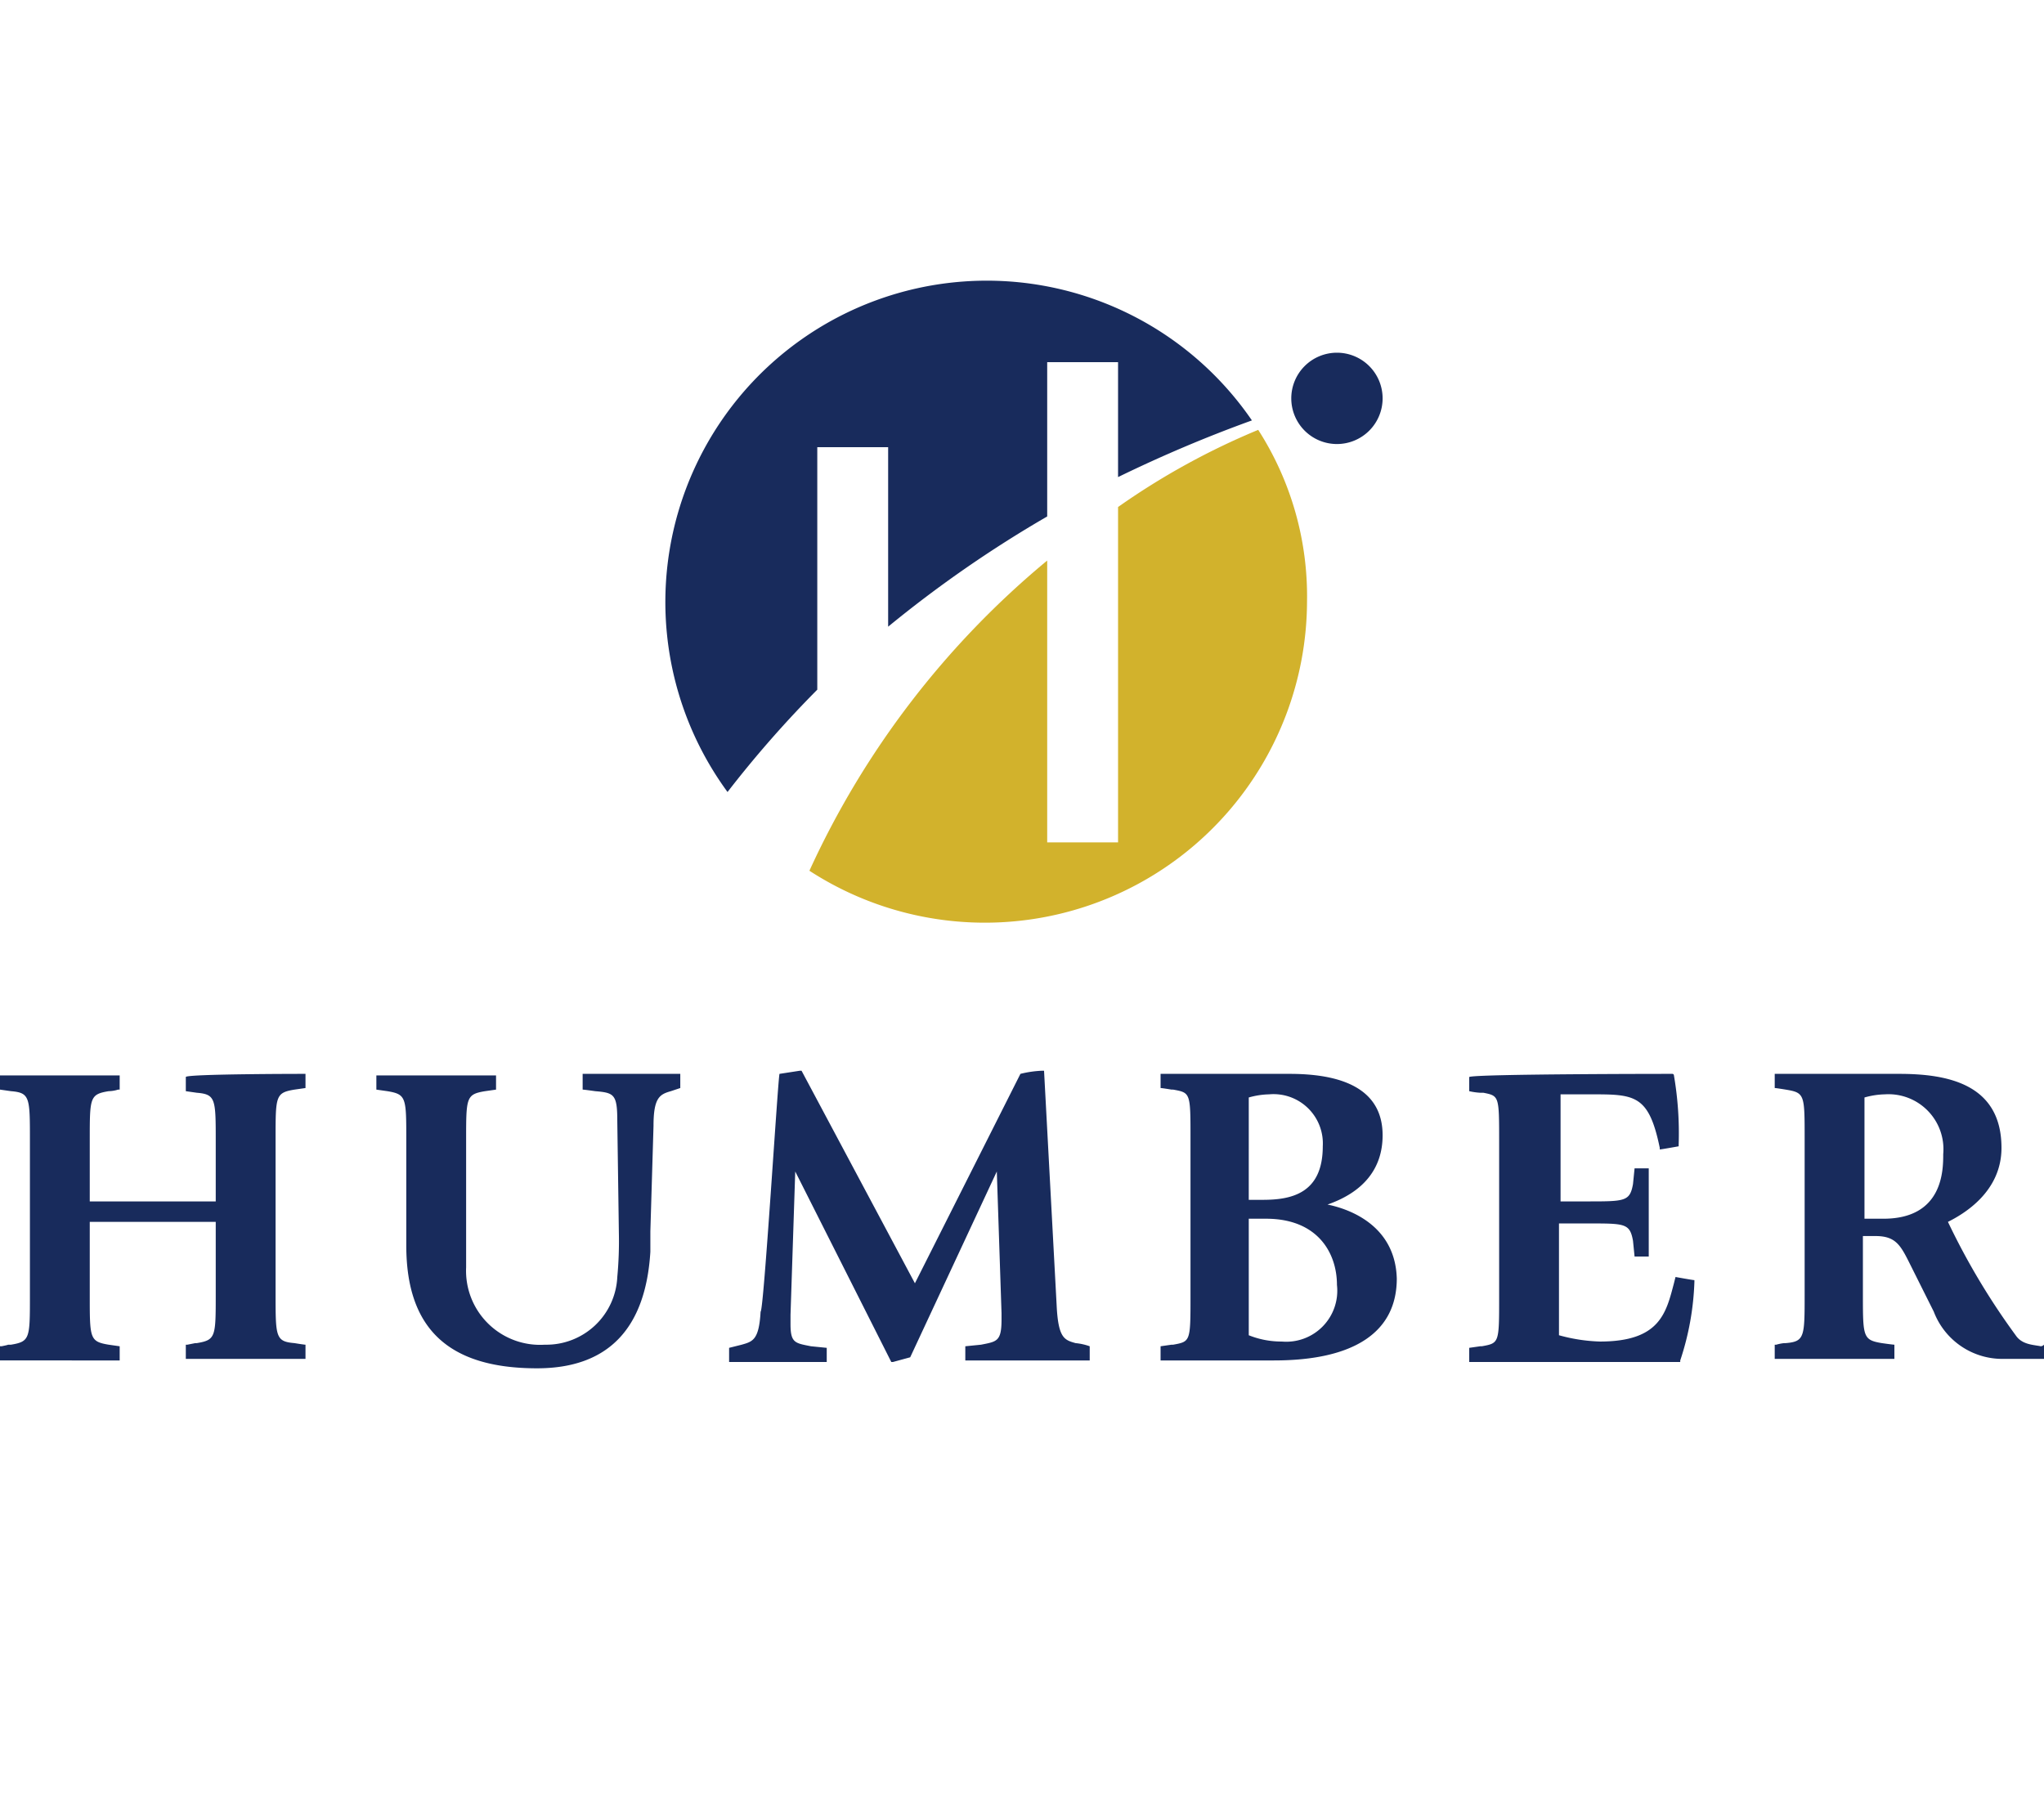 <svg xmlns="http://www.w3.org/2000/svg" id="Layer_1" data-name="Layer 1" viewBox="0 0 129.8 114.4"><defs><style>.cls-2{fill:#182b5c}</style></defs><path fill="none" d="M0 0h129.8v114.4H0z"/><path d="M19.3 68.2h.1v.9l-.7.1c-1.2.2-1.2.4-1.2 3.1v9.9c0 2.7 0 3 1.2 3.1 0 0 .6.1.7.1v.9h-7.6v-.9h.1l.5-.1h.1c1.2-.2 1.2-.4 1.2-3.1v-4.6h-8v4.7c0 2.7 0 2.9 1.2 3.1l.7.1v.9H0v-.9h.1c.5-.1.4-.1.4-.1h.2c1.2-.2 1.2-.4 1.2-3.1v-9.9c0-2.7 0-3-1.2-3.1l-.7-.1v-.9h7.6v.9h-.1a2.14 2.14 0 0 1-.6.1c-1.2.2-1.2.4-1.2 3.1v3.9h8v-3.8c0-2.7 0-3-1.2-3.1l-.7-.1v-.9c0-.2 7.5-.2 7.5-.2M49.5 68.2l1.3-.2h.1l7.2 13.5 6.7-13.3a6.75 6.75 0 0 1 1.4-.2h.1l.8 14.9c.1 2.1.5 2.2 1.2 2.4a3.71 3.71 0 0 1 .9.2v.9h-7.9v-.9l1-.1c1-.2 1.3-.2 1.3-1.6v-.4l-.3-9-5.5 11.8-1.1.3h-.1l-6.1-12.1-.3 9.1v.6c0 1.2.3 1.2 1.3 1.4l1 .1v.9h-6.2v-.9l.8-.2c.7-.2 1.1-.3 1.2-2.1.2 0 1.1-14.8 1.2-15.1M106.2 68.2a.1.1 0 0 1 .1.1 21.72 21.72 0 0 1 .3 4.4v.1s-1.1.2-1.2.2v-.1c-.7-3.4-1.6-3.4-4.4-3.4h-1.9v6.8h1.7c2.4 0 2.7 0 2.9-1.1l.1-1h.9v5.6h-.9l-.1-1c-.2-1.1-.5-1.1-2.8-1.1H99v7.1a10.87 10.87 0 0 0 2.6.4c3.8 0 4.2-1.8 4.7-3.7l.1-.4s1.1.2 1.2.2v.1a17.57 17.57 0 0 1-.9 5v.1H93.3v-.9l.7-.1h.1c1.1-.2 1.1-.2 1.1-3.1v-9.9c0-2.9 0-2.9-1-3.1H94a4.18 4.18 0 0 1-.7-.1v-.9c.3-.2 12.9-.2 12.9-.2M37 68.2h6.2v.9l-.6.2c-.7.2-1.1.4-1.1 2.2l-.2 6.7v1.3c-.3 4.9-2.7 7.4-7.2 7.4-5.6 0-8.3-2.5-8.3-7.8v-6.7c0-2.7 0-2.9-1.2-3.1l-.7-.1v-.9h7.6v.9l-.7.1c-1.2.2-1.2.4-1.2 3.1v8.1a4.7 4.7 0 0 0 5 4.9 4.51 4.51 0 0 0 4.6-4.3 24.39 24.39 0 0 0 .1-2.8l-.1-7.1c0-1.7-.2-1.8-1.4-1.9 0 0-.7-.1-.8-.1v-1M81.4 85.2a5.56 5.56 0 0 1-2.1-.4v-7.4h1.1c3.3 0 4.5 2.2 4.5 4.2a3.24 3.24 0 0 1-3.5 3.6m-2.1-15.5a5.07 5.07 0 0 1 1.3-.2 3.13 3.13 0 0 1 3.4 3.3c0 3-2 3.4-3.8 3.4h-.9zm5 6.8c2.3-.8 3.5-2.3 3.5-4.4 0-2.6-2-3.9-5.9-3.9h-8.2v.9c.1 0 .7.1.7.1h.1c1.1.2 1.1.2 1.1 3.1v10c0 2.9 0 2.9-1.1 3.1h-.1l-.7.1v.9h7.2c5.1 0 7.8-1.8 7.8-5.2-.1-3.6-3.4-4.5-4.4-4.7zM119.6 77.4h-1.2v-7.7a5.07 5.07 0 0 1 1.3-.2 3.49 3.49 0 0 1 3.7 3.8c0 1 0 4.1-3.8 4.1m10 8.1c-.5-.1-1.2-.1-1.6-.7a44.61 44.61 0 0 1-4.3-7.2c1-.5 3.4-1.9 3.4-4.7 0-4.1-3.5-4.7-6.5-4.7h-7.9v.9c.1 0 .7.1.7.1 1.2.2 1.2.3 1.2 3.1v9.9c0 2.7 0 3-1.2 3.1h-.1a2.81 2.81 0 0 0-.5.1h-.1v.9h7.6v-.9c-.1 0-.8-.1-.8-.1-1.2-.2-1.2-.4-1.2-3.1v-3.7h.8c1.3 0 1.6.6 2.2 1.8l.5 1 1 2a4.66 4.66 0 0 0 4.5 3h2.5v-.9a.31.31 0 0 1-.2.1zM87.8 25.3a2.9 2.9 0 1 1-2.9-2.9 2.9 2.9 0 0 1 2.9 2.9M51.9 43.8V28.4h4.5v11.4a75.93 75.93 0 0 1 10.1-7V23H71v7.3a86.27 86.27 0 0 1 8.5-3.6 20.41 20.41 0 1 0-33.3 23.6 69.77 69.77 0 0 1 5.7-6.5" class="cls-2"/><path fill="#d2b22c" d="M79.9 27.3a46.05 46.05 0 0 0-8.9 4.9v21.3h-4.5V35.6a55.56 55.56 0 0 0-15.1 19.7A20.46 20.46 0 0 0 83 38.2a19.54 19.54 0 0 0-3.1-10.9"/></svg>